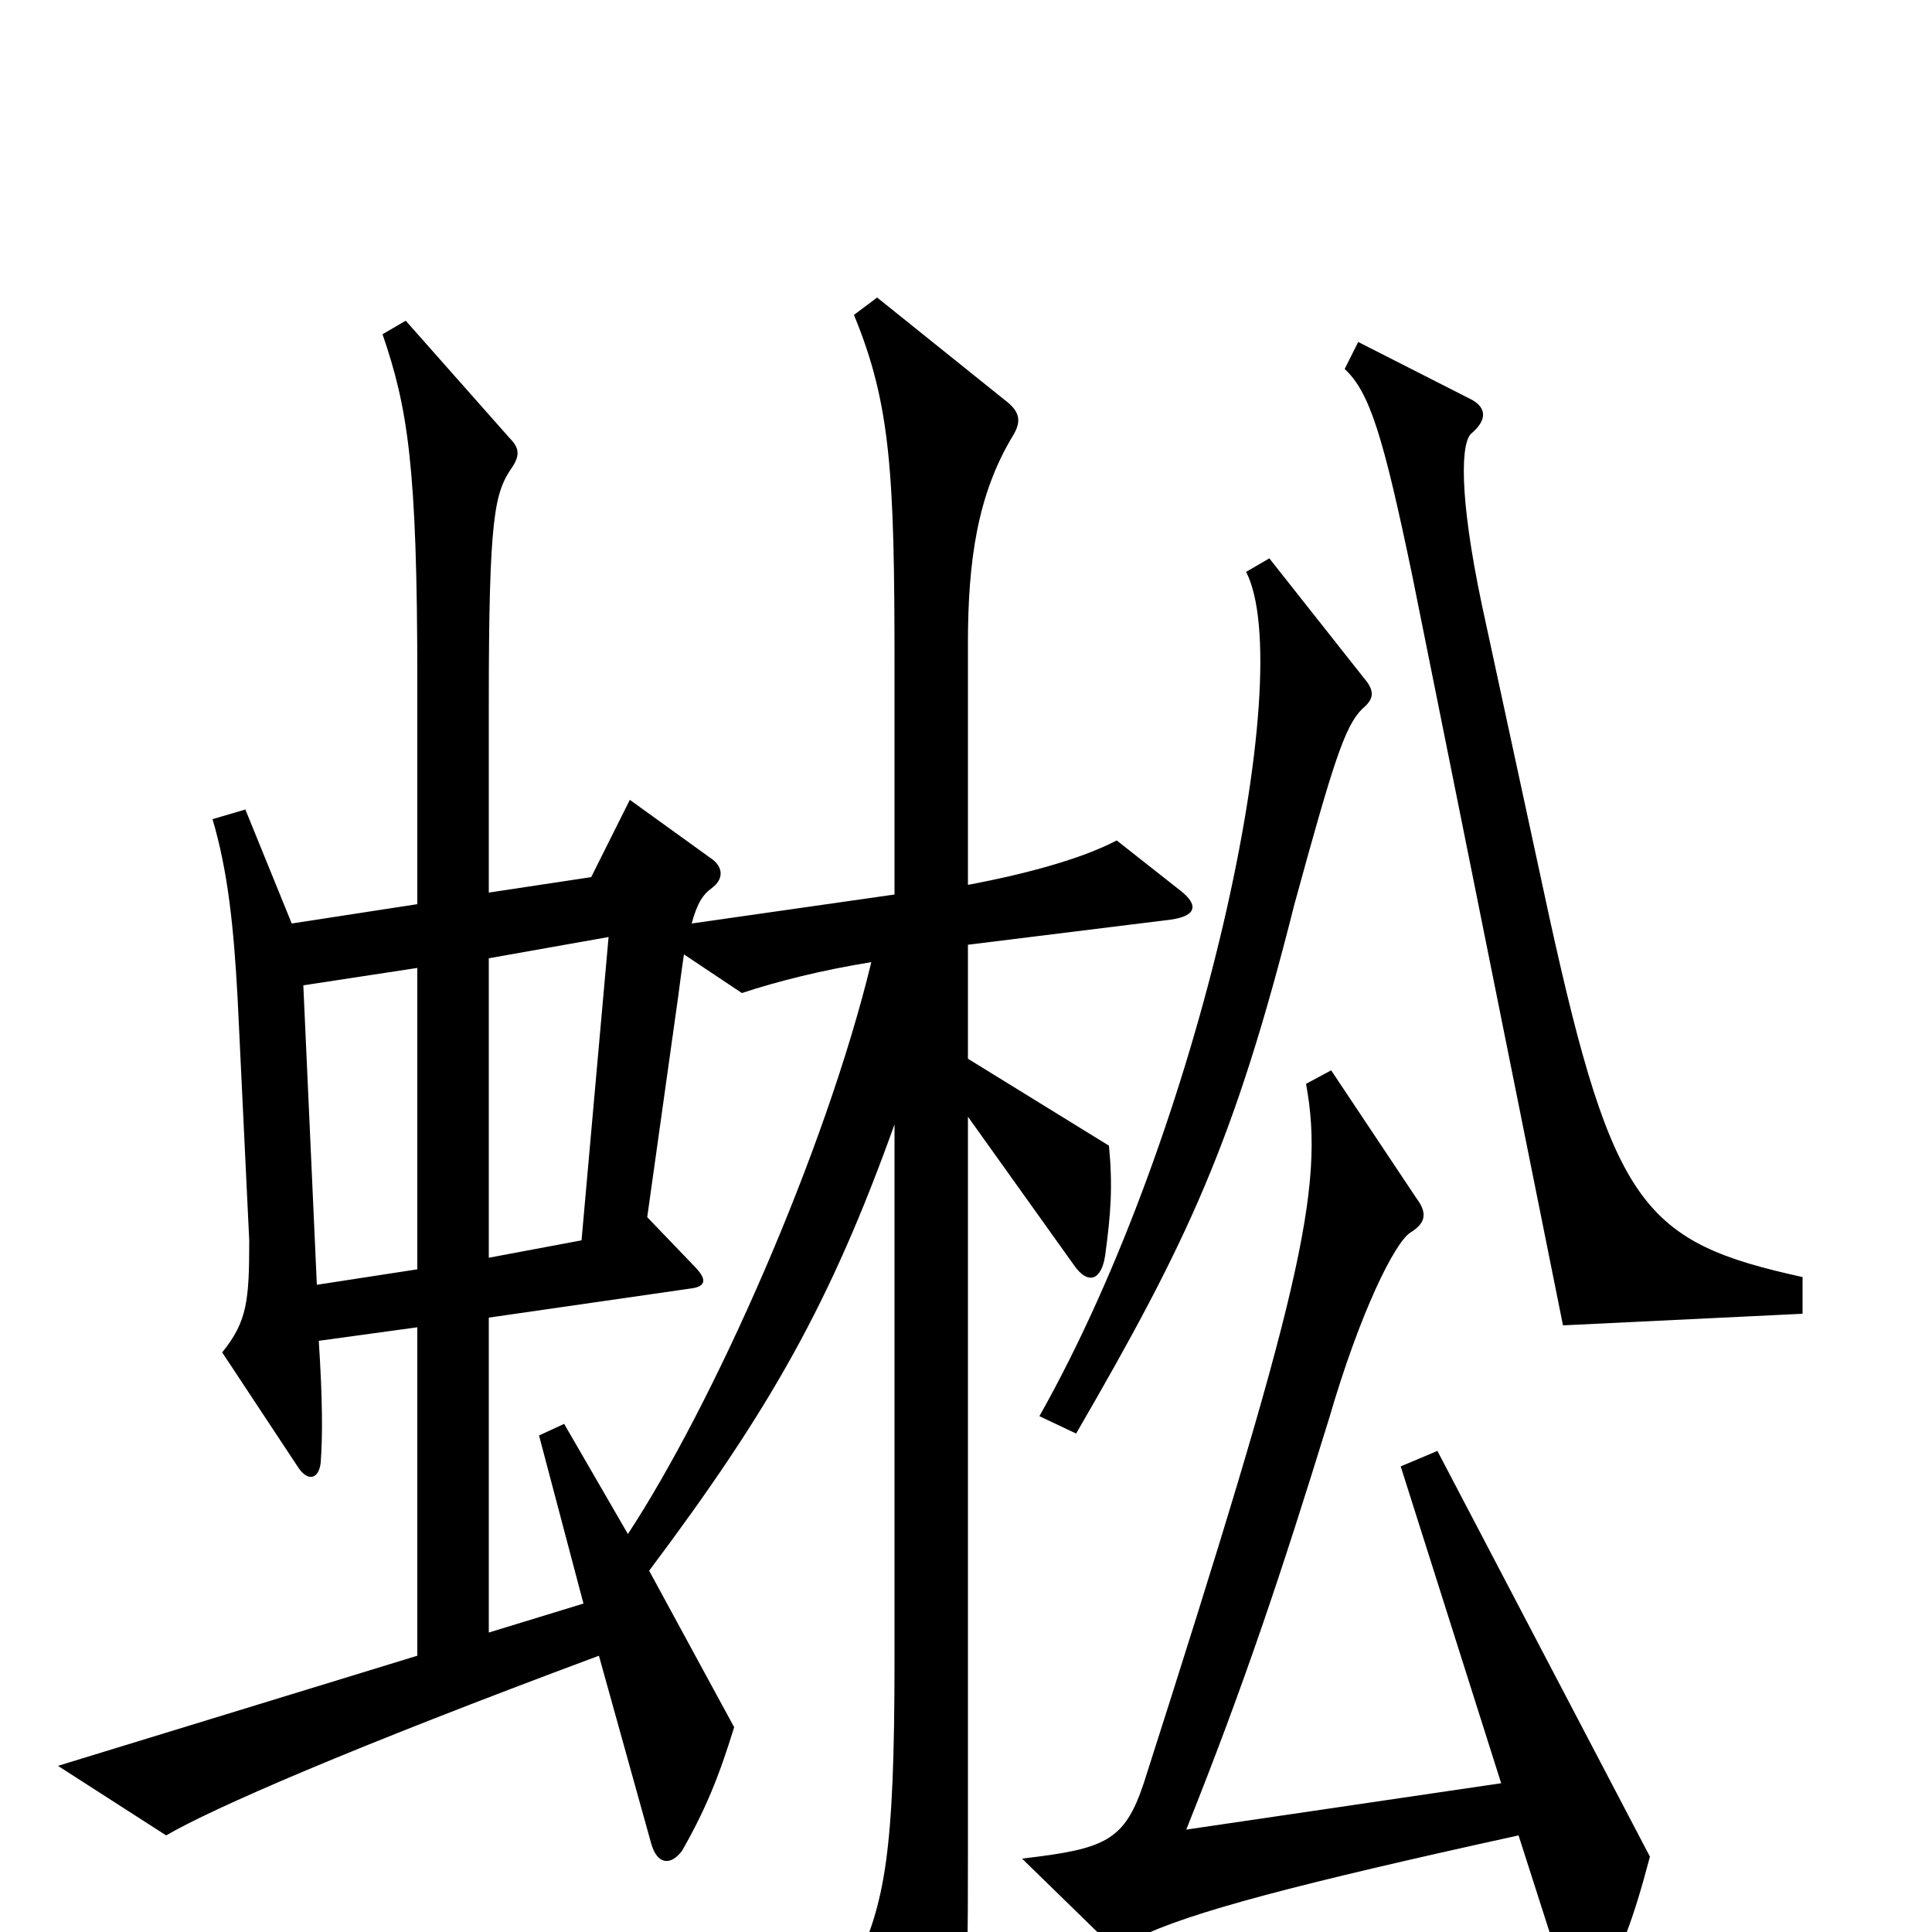 <svg xmlns="http://www.w3.org/2000/svg" viewBox="0 -1000 1000 1000">
	<path fill="#000000" d="M933 -320V-339C851 -357 835 -375 802 -525L767 -687C755 -744 756 -772 762 -776C770 -783 769 -789 762 -793L703 -823L696 -809C709 -797 716 -774 731 -702L809 -314ZM706 -649L657 -711L645 -704C672 -651 622 -416 538 -267L557 -258C615 -358 639 -409 670 -532C690 -605 696 -624 705 -633C711 -638 712 -642 706 -649ZM611 -539L578 -565C561 -556 533 -548 501 -542V-667C501 -710 506 -744 524 -774C529 -782 528 -787 520 -793L454 -846L442 -837C461 -791 463 -755 463 -656V-537L358 -522C361 -533 364 -537 368 -540C375 -545 374 -551 369 -555L326 -586L306 -546L253 -538V-636C253 -733 256 -745 265 -758C269 -764 269 -768 264 -773L210 -834L198 -827C211 -789 216 -759 216 -648V-532L151 -522L127 -581L110 -576C118 -549 121 -520 123 -483L129 -358C129 -327 128 -316 115 -300L154 -241C159 -233 165 -234 166 -243C167 -257 167 -275 165 -306L216 -313V-143L30 -86L86 -50C110 -64 181 -95 310 -143L337 -46C340 -35 347 -34 353 -42C365 -63 372 -80 380 -106L336 -187C399 -271 430 -326 463 -418V-141C463 -40 458 -15 442 19L478 80C485 91 490 90 494 79C500 60 501 39 501 -39V-422L556 -345C563 -335 570 -337 572 -350C575 -372 576 -386 574 -407L501 -452V-511L606 -524C620 -526 620 -532 611 -539ZM854 -39L744 -249L725 -241L777 -77L614 -53C644 -128 663 -185 688 -266C704 -321 722 -357 730 -362C738 -367 739 -372 733 -380L689 -446L676 -439C686 -385 673 -330 592 -77C582 -47 572 -43 529 -38L569 1C576 8 580 8 589 3C615 -10 672 -25 786 -50L811 28C815 41 821 41 829 27C839 10 845 -5 854 -39ZM315 -515L301 -358L253 -349V-504ZM216 -343L164 -335L157 -490L216 -499ZM451 -502C427 -403 369 -273 325 -206L292 -263L279 -257L302 -170L253 -155V-318L357 -333C366 -334 366 -338 359 -345L335 -370L351 -484C352 -492 353 -499 354 -506L384 -486C402 -492 426 -498 451 -502Z"/>
</svg>